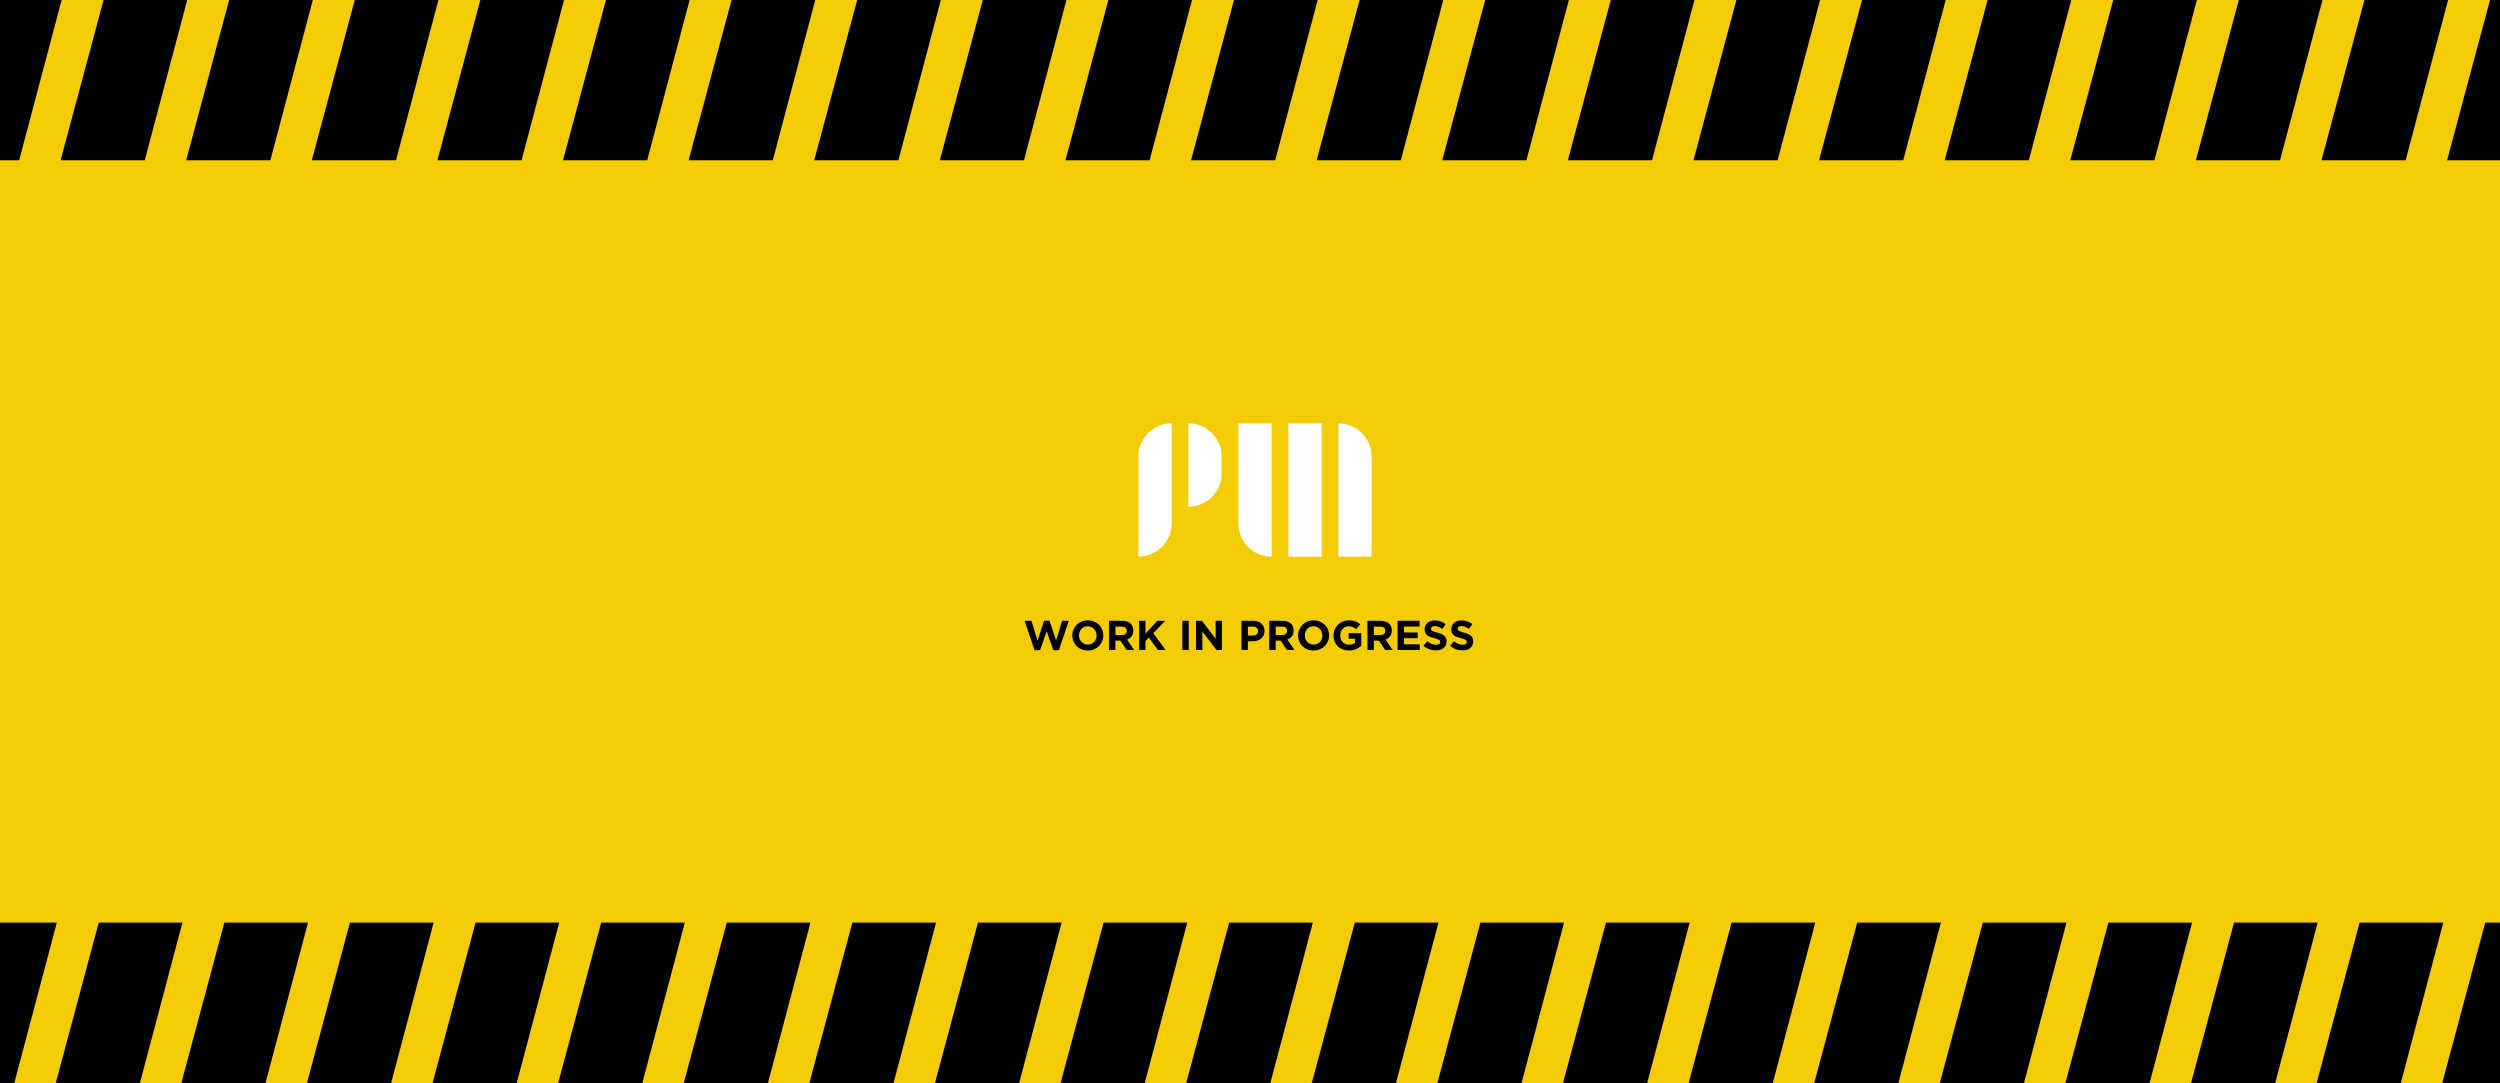 <svg width="1500" height="650" viewBox="0 0 1500 650" fill="none" xmlns="http://www.w3.org/2000/svg">
<rect x="0" y="0" width="1500" height="650" fill="#808080" stroke="none"/>
<g id="WIP" clip-path="url(#clip0_109_2)">
<rect width="1500" height="650" fill="#F3CC05"/>
<g id="BOTTOM">
<path id="Rectangle 62" d="M-16.118 553.552L34.089 553.552L8.5 650.145L-42 650.145L-16.118 553.552Z" fill="black"/>
<path id="Rectangle 62_2" d="M59.245 553.552L109.451 553.552L83.863 650.145L33.363 650.145L59.245 553.552Z" fill="black"/>
<path id="Rectangle 63" d="M134.607 553.552L184.814 553.552L159.225 650.145L108.725 650.145L134.607 553.552Z" fill="black"/>
<path id="Rectangle 63_2" d="M209.97 553.552L260.177 553.552L234.588 650.145L184.088 650.145L209.97 553.552Z" fill="black"/>
<path id="Rectangle 64" d="M285.332 553.552L335.539 553.552L309.95 650.145L259.45 650.145L285.332 553.552Z" fill="black"/>
<path id="Rectangle 64_2" d="M360.694 553.552L410.901 553.552L385.312 650.145L334.812 650.145L360.694 553.552Z" fill="black"/>
<path id="Rectangle 65" d="M436.058 553.552L486.264 553.552L460.676 650.145L410.176 650.145L436.058 553.552Z" fill="black"/>
<path id="Rectangle 65_2" d="M511.42 553.552L561.627 553.552L536.038 650.145L485.538 650.145L511.42 553.552Z" fill="black"/>
<path id="Rectangle 66" d="M586.782 553.552L636.989 553.552L611.4 650.145L560.9 650.145L586.782 553.552Z" fill="black"/>
<path id="Rectangle 66_2" d="M662.144 553.552L712.351 553.552L686.763 650.145L636.263 650.145L662.144 553.552Z" fill="black"/>
<path id="Rectangle 68" d="M737.508 553.552L787.715 553.552L762.126 650.145L711.626 650.145L737.508 553.552Z" fill="black"/>
<path id="Rectangle 68_2" d="M812.87 553.552L863.077 553.552L837.488 650.145L786.988 650.145L812.87 553.552Z" fill="black"/>
<path id="Rectangle 67" d="M888.232 553.552L938.439 553.552L912.851 650.145L862.35 650.145L888.232 553.552Z" fill="black"/>
<path id="Rectangle 67_2" d="M963.595 553.552L1013.8 553.552L988.213 650.145L937.713 650.145L963.595 553.552Z" fill="black"/>
<path id="Rectangle 69" d="M1038.96 553.552L1089.16 553.552L1063.58 650.145L1013.08 650.145L1038.96 553.552Z" fill="black"/>
<path id="Rectangle 69_2" d="M1114.32 553.552L1164.53 553.552L1138.94 650.145L1088.44 650.145L1114.32 553.552Z" fill="black"/>
<path id="Rectangle 70" d="M1189.68 553.552L1239.89 553.552L1214.3 650.145L1163.8 650.145L1189.68 553.552Z" fill="black"/>
<path id="Rectangle 70_2" d="M1265.04 553.552L1315.25 553.552L1289.66 650.145L1239.16 650.145L1265.04 553.552Z" fill="black"/>
<path id="Rectangle 71" d="M1340.41 553.552L1390.61 553.552L1365.03 650.145L1314.53 650.145L1340.41 553.552Z" fill="black"/>
<path id="Rectangle 71_2" d="M1415.77 553.552L1465.98 553.552L1440.39 650.145L1389.89 650.145L1415.77 553.552Z" fill="black"/>
<path id="Rectangle 72" d="M1491.13 553.552L1541.34 553.552L1515.75 650.145L1465.25 650.145L1491.13 553.552Z" fill="black"/>
</g>
<path id="WORK IN PROGRESS" d="M641.3 372.5L635.325 390.125H631.975L628.025 378.675L624.075 390.125H620.725L614.75 372.5H618.875L622.5 384.35L626.425 372.45H629.725L633.65 384.35L637.275 372.5H641.3ZM661.977 381.25C661.977 382.5 661.743 383.675 661.277 384.775C660.81 385.858 660.16 386.817 659.327 387.65C658.51 388.467 657.527 389.117 656.377 389.6C655.243 390.067 654.002 390.3 652.652 390.3C651.302 390.3 650.06 390.067 648.927 389.6C647.793 389.117 646.81 388.475 645.977 387.675C645.16 386.858 644.518 385.908 644.052 384.825C643.602 383.725 643.377 382.55 643.377 381.3V381.25C643.377 380 643.61 378.833 644.077 377.75C644.543 376.65 645.185 375.692 646.002 374.875C646.835 374.042 647.818 373.392 648.952 372.925C650.102 372.442 651.352 372.2 652.702 372.2C654.052 372.2 655.293 372.442 656.427 372.925C657.56 373.392 658.535 374.033 659.352 374.85C660.185 375.65 660.827 376.6 661.277 377.7C661.743 378.783 661.977 379.95 661.977 381.2V381.25ZM657.952 381.3V381.25C657.952 380.5 657.818 379.792 657.552 379.125C657.302 378.458 656.935 377.875 656.452 377.375C655.985 376.875 655.427 376.483 654.777 376.2C654.127 375.9 653.418 375.75 652.652 375.75C651.868 375.75 651.152 375.892 650.502 376.175C649.868 376.458 649.318 376.85 648.852 377.35C648.402 377.85 648.043 378.433 647.777 379.1C647.527 379.75 647.402 380.45 647.402 381.2V381.25C647.402 382 647.527 382.708 647.777 383.375C648.043 384.042 648.41 384.625 648.877 385.125C649.36 385.625 649.918 386.025 650.552 386.325C651.202 386.608 651.918 386.75 652.702 386.75C653.468 386.75 654.177 386.608 654.827 386.325C655.477 386.042 656.027 385.65 656.477 385.15C656.943 384.65 657.302 384.075 657.552 383.425C657.818 382.758 657.952 382.05 657.952 381.3ZM680.517 390H676.017L672.267 384.4H669.242V390H665.392V372.5H673.392C675.475 372.5 677.092 373.008 678.242 374.025C679.409 375.042 679.992 376.458 679.992 378.275V378.325C679.992 379.742 679.642 380.9 678.942 381.8C678.259 382.683 677.359 383.333 676.242 383.75L680.517 390ZM676.092 378.525V378.475C676.092 377.642 675.825 377.017 675.292 376.6C674.759 376.183 674.017 375.975 673.067 375.975H669.242V381H673.142C674.092 381 674.817 380.775 675.317 380.325C675.834 379.875 676.092 379.275 676.092 378.525ZM699.383 390H694.758L689.333 382.55L687.308 384.65V390H683.458V372.5H687.308V380.15L694.408 372.5H699.058L691.933 379.925L699.383 390ZM713.24 390H709.39V372.5H713.24V390ZM733.164 390H729.889L721.414 378.875V390H717.614V372.5H721.164L729.364 383.275V372.5H733.164V390ZM758.71 378.6C758.71 379.617 758.526 380.508 758.16 381.275C757.793 382.042 757.285 382.683 756.635 383.2C756.001 383.717 755.251 384.108 754.385 384.375C753.535 384.625 752.618 384.75 751.635 384.75H748.71V390H744.86V372.5H752.01C753.06 372.5 753.993 372.65 754.81 372.95C755.643 373.233 756.343 373.642 756.91 374.175C757.493 374.708 757.935 375.35 758.235 376.1C758.551 376.833 758.71 377.65 758.71 378.55V378.6ZM754.81 378.675V378.625C754.81 377.758 754.526 377.1 753.96 376.65C753.41 376.2 752.651 375.975 751.685 375.975H748.71V381.325H751.76C752.726 381.325 753.476 381.075 754.01 380.575C754.543 380.058 754.81 379.425 754.81 378.675ZM776.684 390H772.184L768.434 384.4H765.409V390H761.559V372.5H769.559C771.642 372.5 773.259 373.008 774.409 374.025C775.576 375.042 776.159 376.458 776.159 378.275V378.325C776.159 379.742 775.809 380.9 775.109 381.8C774.426 382.683 773.526 383.333 772.409 383.75L776.684 390ZM772.259 378.525V378.475C772.259 377.642 771.992 377.017 771.459 376.6C770.926 376.183 770.184 375.975 769.234 375.975H765.409V381H769.309C770.259 381 770.984 380.775 771.484 380.325C772.001 379.875 772.259 379.275 772.259 378.525ZM797.45 381.25C797.45 382.5 797.217 383.675 796.75 384.775C796.284 385.858 795.634 386.817 794.8 387.65C793.984 388.467 793 389.117 791.85 389.6C790.717 390.067 789.475 390.3 788.125 390.3C786.775 390.3 785.534 390.067 784.4 389.6C783.267 389.117 782.284 388.475 781.45 387.675C780.634 386.858 779.992 385.908 779.525 384.825C779.075 383.725 778.85 382.55 778.85 381.3V381.25C778.85 380 779.084 378.833 779.55 377.75C780.017 376.65 780.659 375.692 781.475 374.875C782.309 374.042 783.292 373.392 784.425 372.925C785.575 372.442 786.825 372.2 788.175 372.2C789.525 372.2 790.767 372.442 791.9 372.925C793.034 373.392 794.009 374.033 794.825 374.85C795.659 375.65 796.3 376.6 796.75 377.7C797.217 378.783 797.45 379.95 797.45 381.2V381.25ZM793.425 381.3V381.25C793.425 380.5 793.292 379.792 793.025 379.125C792.775 378.458 792.409 377.875 791.925 377.375C791.459 376.875 790.9 376.483 790.25 376.2C789.6 375.9 788.892 375.75 788.125 375.75C787.342 375.75 786.625 375.892 785.975 376.175C785.342 376.458 784.792 376.85 784.325 377.35C783.875 377.85 783.517 378.433 783.25 379.1C783 379.75 782.875 380.45 782.875 381.2V381.25C782.875 382 783 382.708 783.25 383.375C783.517 384.042 783.884 384.625 784.35 385.125C784.834 385.625 785.392 386.025 786.025 386.325C786.675 386.608 787.392 386.75 788.175 386.75C788.942 386.75 789.65 386.608 790.3 386.325C790.95 386.042 791.5 385.65 791.95 385.15C792.417 384.65 792.775 384.075 793.025 383.425C793.292 382.758 793.425 382.05 793.425 381.3ZM816.766 387.525C815.866 388.292 814.791 388.95 813.541 389.5C812.307 390.033 810.891 390.3 809.291 390.3C807.924 390.3 806.674 390.075 805.541 389.625C804.424 389.175 803.457 388.55 802.641 387.75C801.841 386.95 801.216 386 800.766 384.9C800.316 383.8 800.091 382.6 800.091 381.3V381.25C800.091 380 800.316 378.833 800.766 377.75C801.232 376.65 801.874 375.692 802.691 374.875C803.507 374.042 804.474 373.392 805.591 372.925C806.707 372.442 807.932 372.2 809.266 372.2C810.049 372.2 810.757 372.258 811.391 372.375C812.041 372.475 812.641 372.625 813.191 372.825C813.741 373.025 814.257 373.275 814.741 373.575C815.224 373.875 815.691 374.217 816.141 374.6L813.716 377.525C813.382 377.242 813.049 376.992 812.716 376.775C812.382 376.558 812.032 376.375 811.666 376.225C811.316 376.075 810.932 375.958 810.516 375.875C810.099 375.792 809.641 375.75 809.141 375.75C808.441 375.75 807.782 375.9 807.166 376.2C806.566 376.483 806.032 376.875 805.566 377.375C805.116 377.858 804.757 378.433 804.491 379.1C804.241 379.75 804.116 380.45 804.116 381.2V381.25C804.116 382.05 804.241 382.792 804.491 383.475C804.757 384.142 805.124 384.725 805.591 385.225C806.074 385.725 806.632 386.117 807.266 386.4C807.916 386.667 808.632 386.8 809.416 386.8C810.849 386.8 812.057 386.45 813.041 385.75V383.25H809.166V379.925H816.766V387.525ZM835.595 390H831.095L827.345 384.4H824.32V390H820.47V372.5H828.47C830.553 372.5 832.17 373.008 833.32 374.025C834.487 375.042 835.07 376.458 835.07 378.275V378.325C835.07 379.742 834.72 380.9 834.02 381.8C833.337 382.683 832.437 383.333 831.32 383.75L835.595 390ZM831.17 378.525V378.475C831.17 377.642 830.903 377.017 830.37 376.6C829.837 376.183 829.095 375.975 828.145 375.975H824.32V381H828.22C829.17 381 829.895 380.775 830.395 380.325C830.912 379.875 831.17 379.275 831.17 378.525ZM851.862 390H838.537V372.5H851.737V375.925H842.362V379.475H850.612V382.9H842.362V386.575H851.862V390ZM867.935 384.825C867.935 385.692 867.776 386.467 867.46 387.15C867.143 387.817 866.701 388.383 866.135 388.85C865.568 389.3 864.893 389.65 864.11 389.9C863.326 390.133 862.46 390.25 861.51 390.25C860.176 390.25 858.868 390.025 857.585 389.575C856.301 389.108 855.135 388.4 854.085 387.45L856.36 384.725C857.16 385.375 857.976 385.892 858.81 386.275C859.66 386.658 860.585 386.85 861.585 386.85C862.385 386.85 863.001 386.708 863.435 386.425C863.885 386.125 864.11 385.717 864.11 385.2V385.15C864.11 384.9 864.06 384.683 863.96 384.5C863.876 384.3 863.701 384.117 863.435 383.95C863.185 383.783 862.826 383.617 862.36 383.45C861.91 383.283 861.318 383.108 860.585 382.925C859.701 382.708 858.901 382.467 858.185 382.2C857.468 381.933 856.86 381.608 856.36 381.225C855.86 380.825 855.468 380.333 855.185 379.75C854.918 379.167 854.785 378.442 854.785 377.575V377.525C854.785 376.725 854.935 376.008 855.235 375.375C855.535 374.725 855.951 374.167 856.485 373.7C857.035 373.233 857.685 372.875 858.435 372.625C859.185 372.375 860.01 372.25 860.91 372.25C862.193 372.25 863.368 372.442 864.435 372.825C865.518 373.208 866.51 373.758 867.41 374.475L865.41 377.375C864.626 376.842 863.86 376.425 863.11 376.125C862.36 375.808 861.61 375.65 860.86 375.65C860.11 375.65 859.543 375.8 859.16 376.1C858.793 376.383 858.61 376.742 858.61 377.175V377.225C858.61 377.508 858.66 377.758 858.76 377.975C858.876 378.175 859.076 378.358 859.36 378.525C859.643 378.692 860.026 378.85 860.51 379C861.01 379.15 861.635 379.325 862.385 379.525C863.268 379.758 864.051 380.025 864.735 380.325C865.435 380.608 866.018 380.958 866.485 381.375C866.968 381.775 867.326 382.25 867.56 382.8C867.81 383.35 867.935 384.008 867.935 384.775V384.825ZM883.926 384.825C883.926 385.692 883.767 386.467 883.451 387.15C883.134 387.817 882.692 388.383 882.126 388.85C881.559 389.3 880.884 389.65 880.101 389.9C879.317 390.133 878.451 390.25 877.501 390.25C876.167 390.25 874.859 390.025 873.576 389.575C872.292 389.108 871.126 388.4 870.076 387.45L872.351 384.725C873.151 385.375 873.967 385.892 874.801 386.275C875.651 386.658 876.576 386.85 877.576 386.85C878.376 386.85 878.992 386.708 879.426 386.425C879.876 386.125 880.101 385.717 880.101 385.2V385.15C880.101 384.9 880.051 384.683 879.951 384.5C879.867 384.3 879.692 384.117 879.426 383.95C879.176 383.783 878.817 383.617 878.351 383.45C877.901 383.283 877.309 383.108 876.576 382.925C875.692 382.708 874.892 382.467 874.176 382.2C873.459 381.933 872.851 381.608 872.351 381.225C871.851 380.825 871.459 380.333 871.176 379.75C870.909 379.167 870.776 378.442 870.776 377.575V377.525C870.776 376.725 870.926 376.008 871.226 375.375C871.526 374.725 871.942 374.167 872.476 373.7C873.026 373.233 873.676 372.875 874.426 372.625C875.176 372.375 876.001 372.25 876.901 372.25C878.184 372.25 879.359 372.442 880.426 372.825C881.509 373.208 882.501 373.758 883.401 374.475L881.401 377.375C880.617 376.842 879.851 376.425 879.101 376.125C878.351 375.808 877.601 375.65 876.851 375.65C876.101 375.65 875.534 375.8 875.151 376.1C874.784 376.383 874.601 376.742 874.601 377.175V377.225C874.601 377.508 874.651 377.758 874.751 377.975C874.867 378.175 875.067 378.358 875.351 378.525C875.634 378.692 876.017 378.85 876.501 379C877.001 379.15 877.626 379.325 878.376 379.525C879.259 379.758 880.042 380.025 880.726 380.325C881.426 380.608 882.009 380.958 882.476 381.375C882.959 381.775 883.317 382.25 883.551 382.8C883.801 383.35 883.926 384.008 883.926 384.775V384.825Z" fill="black"/>
<g id="LOGO">
<path id="Rectangle 57" d="M803 254V254C814.046 254 823 262.954 823 274V334H803V254Z" fill="white"/>
<path id="Rectangle 58" d="M743 254H763V334V334C751.954 334 743 325.046 743 314V254Z" fill="white"/>
<path id="Rectangle 59" d="M773 254H793V334H773V254Z" fill="white"/>
<path id="Rectangle 60" d="M713 254V254C724.046 254 733 262.954 733 274V284C733 295.046 724.046 304 713 304V304V254Z" fill="white"/>
<path id="Rectangle 61" d="M683 274C683 262.954 691.954 254 703 254V254V314C703 325.046 694.046 334 683 334V334V274Z" fill="white"/>
</g>
<g id="UP">
<path id="Rectangle 62_3" d="M-13.118 -0.448L37.089 -0.448L11.5 96.145L-39 96.145L-13.118 -0.448Z" fill="black"/>
<path id="Rectangle 62_4" d="M62.245 -0.448L112.451 -0.448L86.863 96.145L36.363 96.145L62.245 -0.448Z" fill="black"/>
<path id="Rectangle 63_3" d="M137.607 -0.448L187.814 -0.448L162.225 96.145L111.725 96.145L137.607 -0.448Z" fill="black"/>
<path id="Rectangle 63_4" d="M212.97 -0.448L263.177 -0.448L237.588 96.145L187.088 96.145L212.97 -0.448Z" fill="black"/>
<path id="Rectangle 64_3" d="M288.332 -0.448L338.539 -0.448L312.95 96.145L262.45 96.145L288.332 -0.448Z" fill="black"/>
<path id="Rectangle 64_4" d="M363.694 -0.448L413.901 -0.448L388.312 96.145L337.812 96.145L363.694 -0.448Z" fill="black"/>
<path id="Rectangle 65_3" d="M439.058 -0.448L489.264 -0.448L463.676 96.145L413.176 96.145L439.058 -0.448Z" fill="black"/>
<path id="Rectangle 65_4" d="M514.42 -0.448L564.627 -0.448L539.038 96.145L488.538 96.145L514.42 -0.448Z" fill="black"/>
<path id="Rectangle 66_3" d="M589.782 -0.448L639.989 -0.448L614.4 96.145L563.9 96.145L589.782 -0.448Z" fill="black"/>
<path id="Rectangle 66_4" d="M665.144 -0.448L715.351 -0.448L689.763 96.145L639.263 96.145L665.144 -0.448Z" fill="black"/>
<path id="Rectangle 68_3" d="M740.508 -0.448L790.715 -0.448L765.126 96.145L714.626 96.145L740.508 -0.448Z" fill="black"/>
<path id="Rectangle 68_4" d="M815.87 -0.448L866.077 -0.448L840.488 96.145L789.988 96.145L815.87 -0.448Z" fill="black"/>
<path id="Rectangle 67_3" d="M891.232 -0.448L941.439 -0.448L915.851 96.145L865.35 96.145L891.232 -0.448Z" fill="black"/>
<path id="Rectangle 67_4" d="M966.595 -0.448L1016.8 -0.448L991.213 96.145L940.713 96.145L966.595 -0.448Z" fill="black"/>
<path id="Rectangle 69_3" d="M1041.96 -0.448L1092.16 -0.448L1066.58 96.145L1016.08 96.145L1041.96 -0.448Z" fill="black"/>
<path id="Rectangle 69_4" d="M1117.32 -0.448L1167.53 -0.448L1141.94 96.145L1091.44 96.145L1117.32 -0.448Z" fill="black"/>
<path id="Rectangle 70_3" d="M1192.68 -0.448L1242.89 -0.448L1217.3 96.145L1166.8 96.145L1192.68 -0.448Z" fill="black"/>
<path id="Rectangle 70_4" d="M1268.04 -0.448L1318.25 -0.448L1292.66 96.145L1242.16 96.145L1268.04 -0.448Z" fill="black"/>
<path id="Rectangle 71_3" d="M1343.41 -0.448L1393.61 -0.448L1368.03 96.145L1317.53 96.145L1343.41 -0.448Z" fill="black"/>
<path id="Rectangle 71_4" d="M1418.77 -0.448L1468.98 -0.448L1443.39 96.145L1392.89 96.145L1418.77 -0.448Z" fill="black"/>
<path id="Rectangle 72_2" d="M1494.13 -0.448L1544.34 -0.448L1518.75 96.145L1468.25 96.145L1494.13 -0.448Z" fill="black"/>
</g>
</g>
<defs>
<clipPath id="clip0_109_2">
<rect width="1500" height="650" fill="white"/>
</clipPath>
</defs>
</svg>

